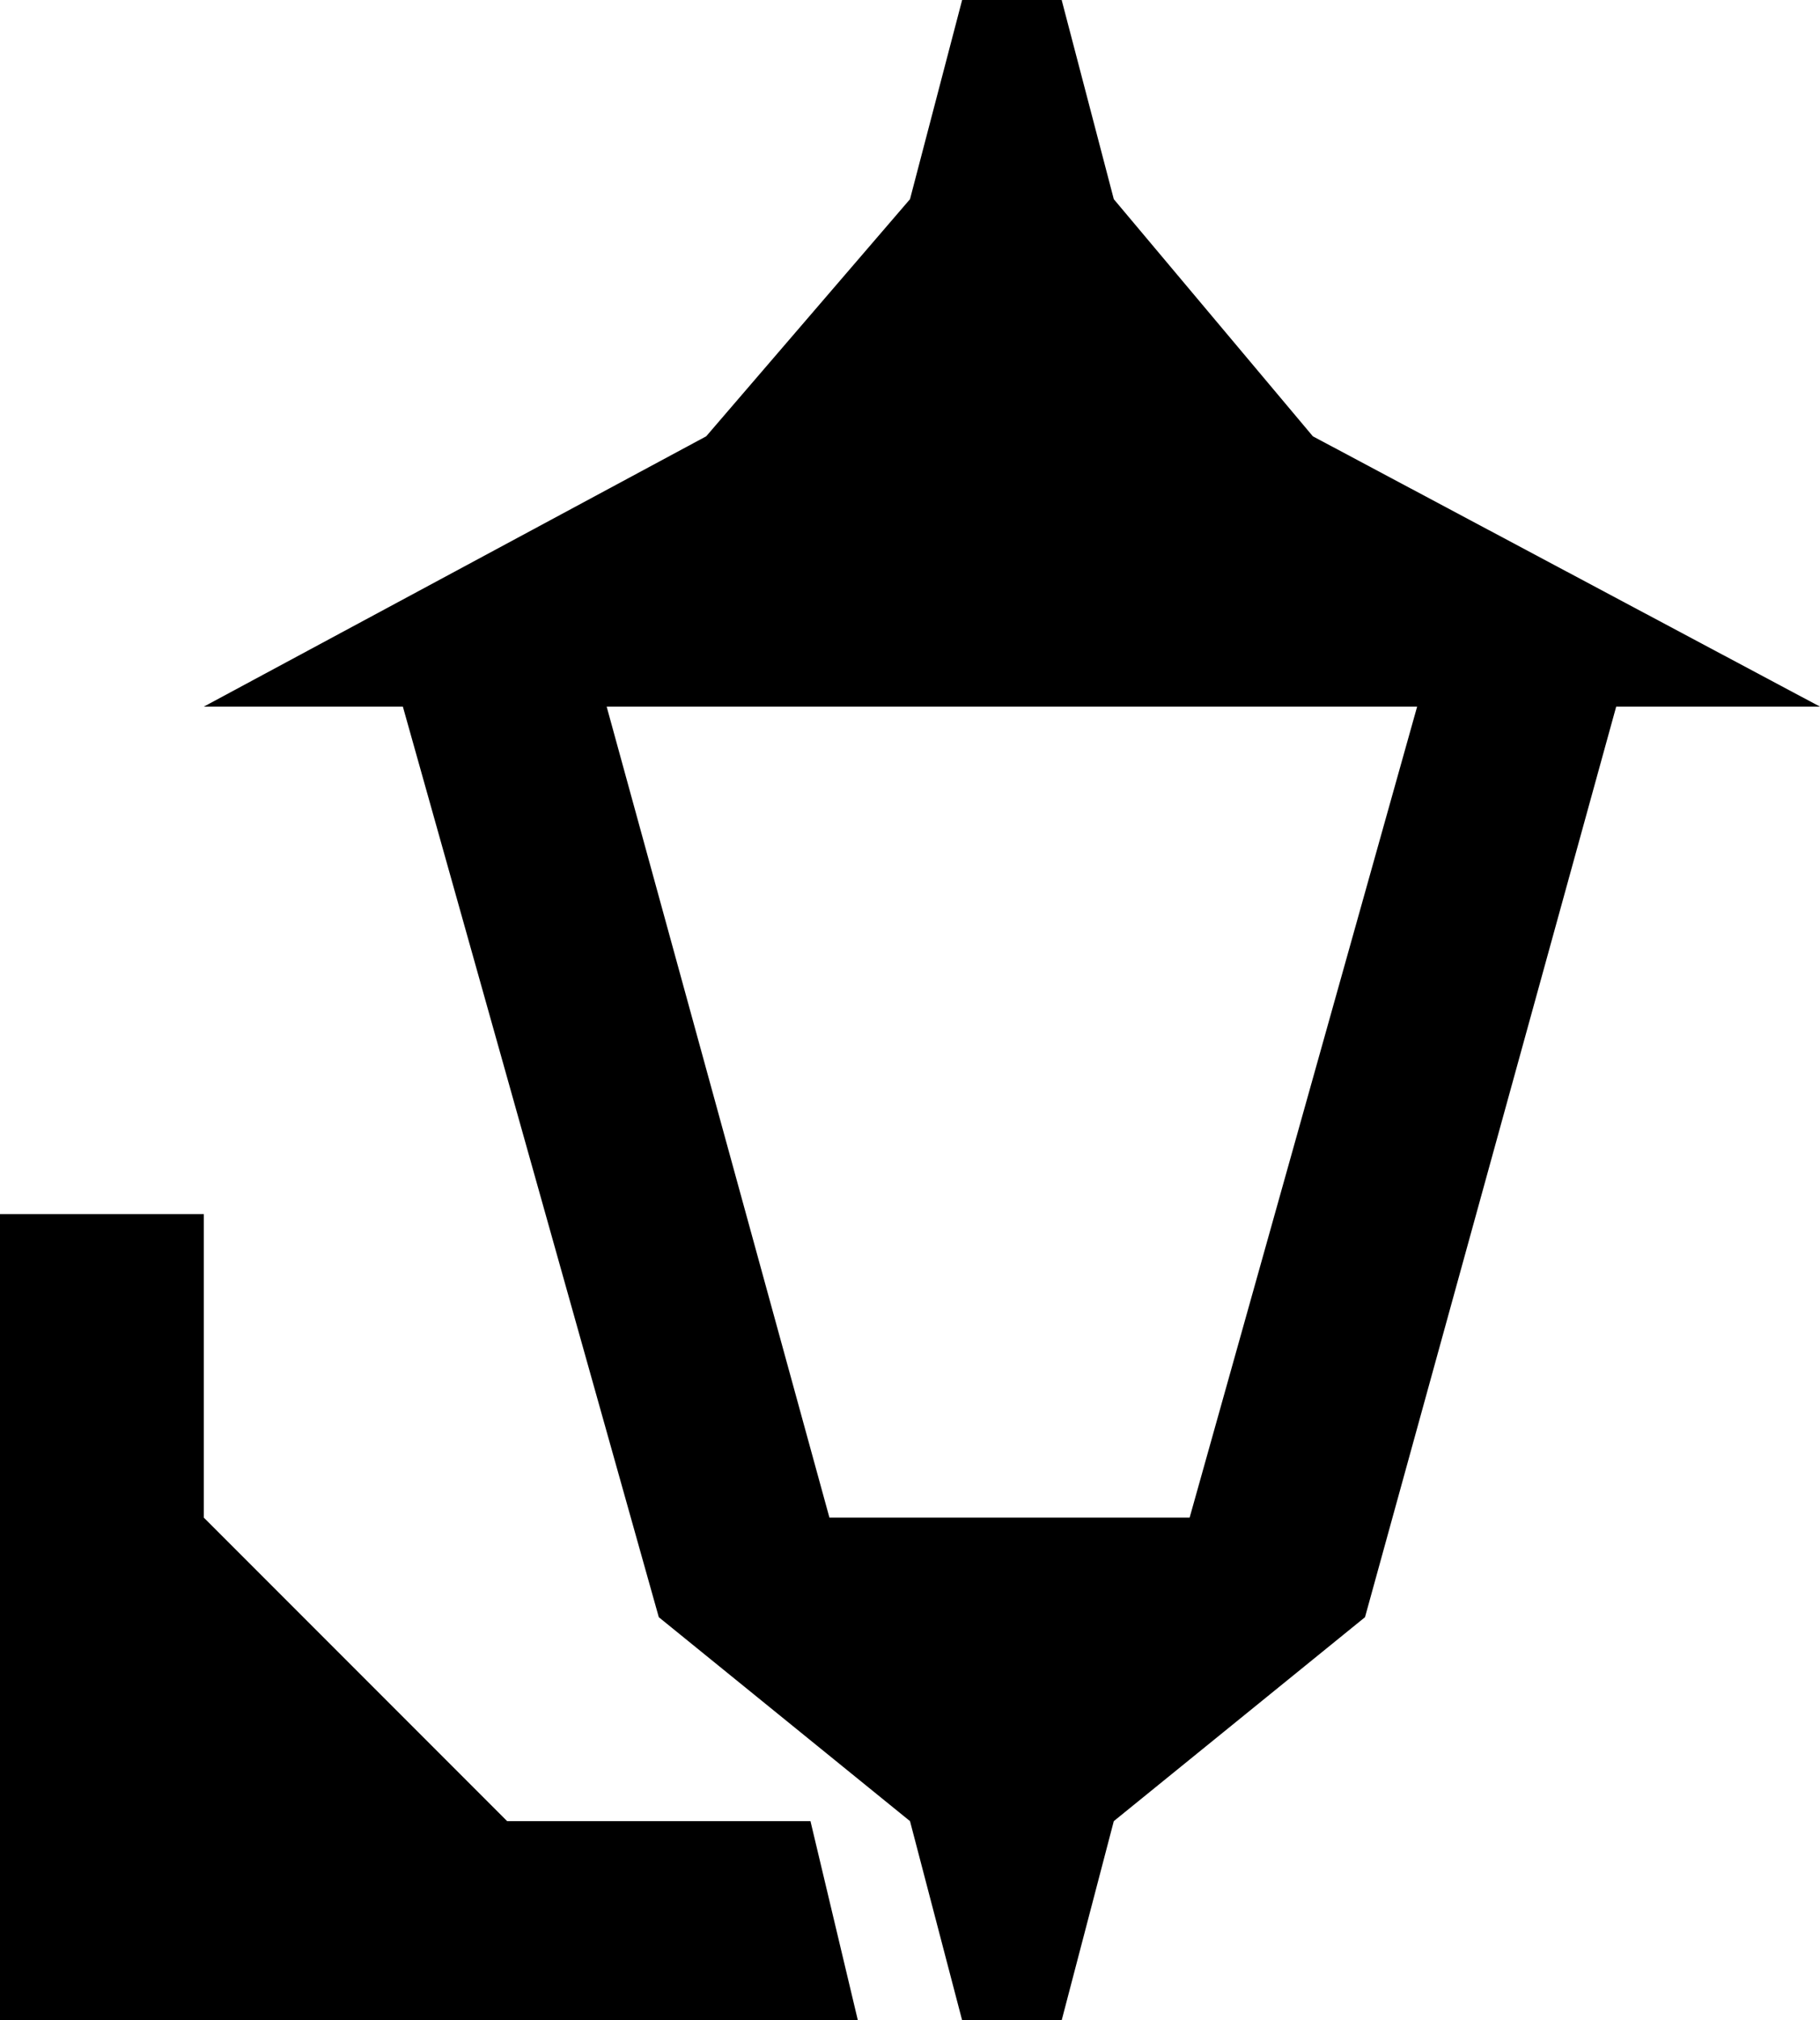 <svg xmlns="http://www.w3.org/2000/svg" viewBox="64 -21 384 426">
      <g transform="scale(1 -1) translate(0 -384)">
        <path d="M267 405 256 363 213 313 107 256H149L203 64L256 21L267 -21H288L299 21L352 64L405 256H448L341 313L299 363L288 405ZM192 256H363L315 85H239ZM64 149V-21H245L235 21H171L107 85V149Z" />
      </g>
    </svg>